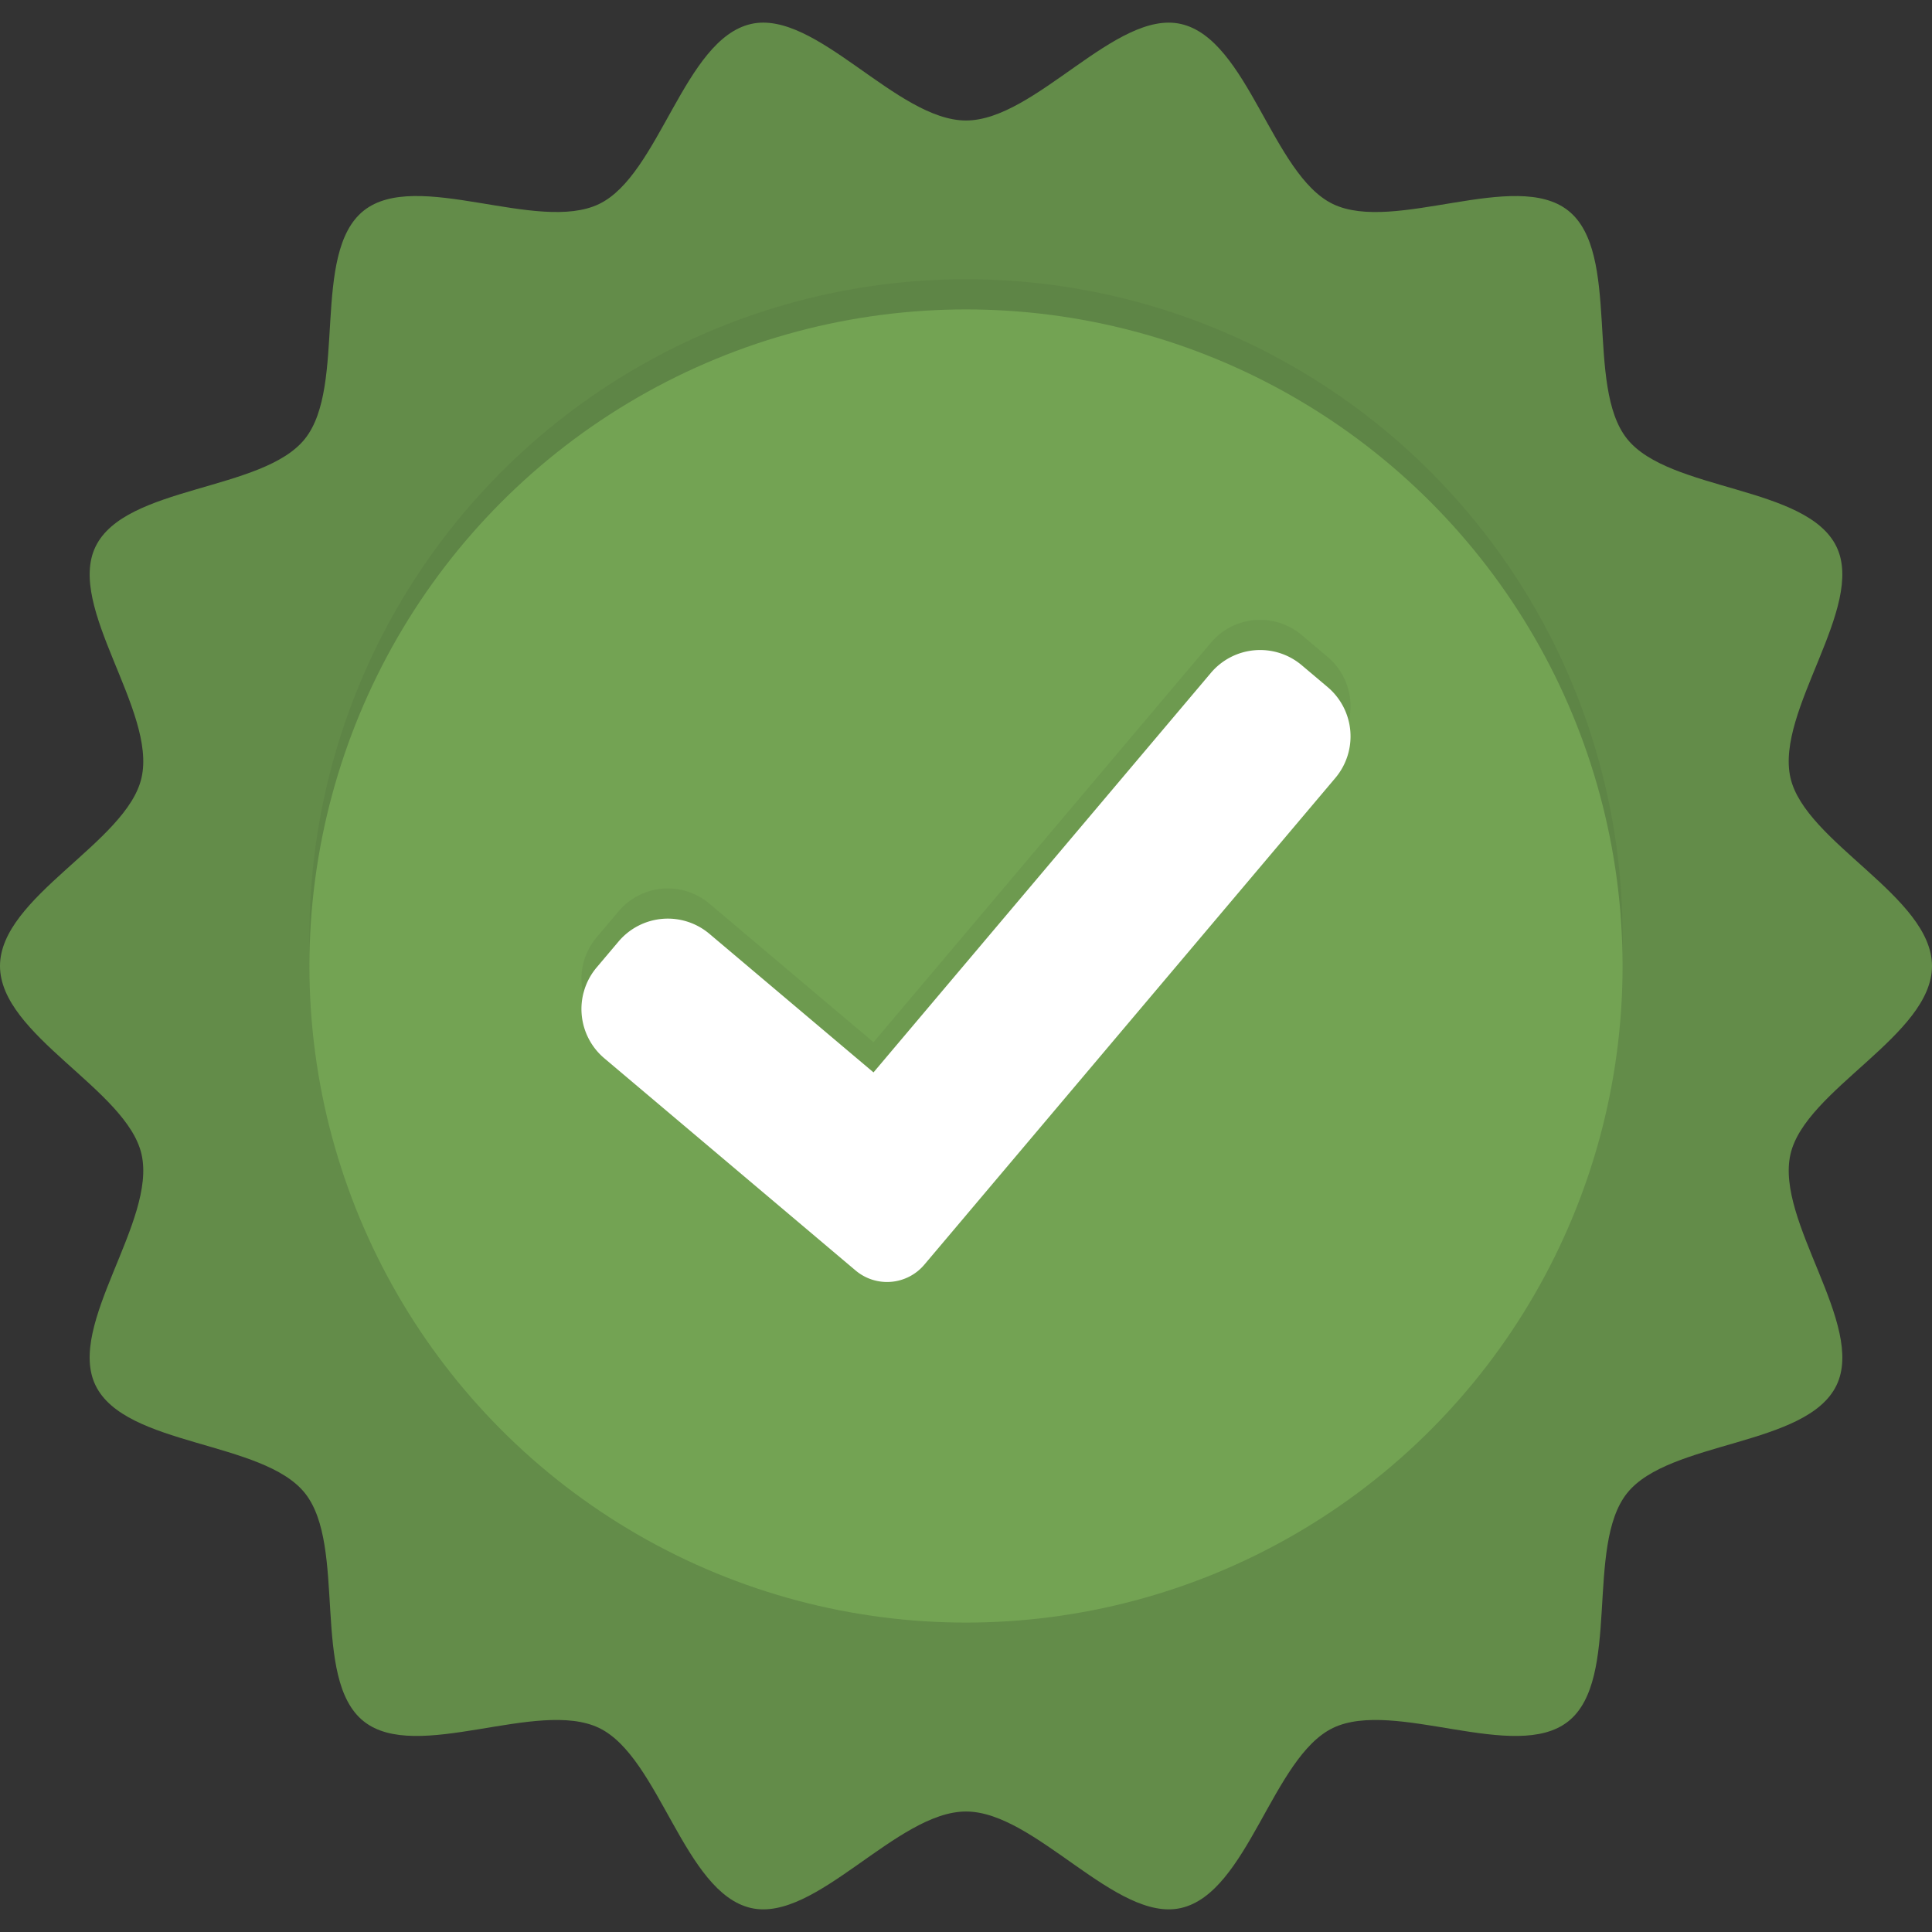 <?xml version="1.0" ?><svg viewBox="0 0 128 128" xmlns="http://www.w3.org/2000/svg"><rect x="0" y="0" width="128" height="128" fill="#333333" stroke="none"/><title/><g style="isolation: isolate"><g data-name="Layer 1" id="Layer_1"><g><path d="M128,64c0,4.591-8.401,8.177-9.377,12.472-1.008,4.435,4.981,11.304,3.051,15.305-1.962,4.068-11.086,3.654-13.875,7.148-2.803,3.511-.382,12.311-3.892,15.115-3.494,2.79-11.532-1.518-15.599.444-4.001,1.93-5.63,10.919-10.065,11.927-4.295.976-9.651-6.394-14.242-6.394s-9.946,7.37-14.242,6.394c-4.435-1.008-6.064-9.997-10.065-11.927-4.067-1.962-12.106,2.346-15.599-.444-3.511-2.803-1.089-11.604-3.892-15.115C17.412,95.431,8.289,95.845,6.326,91.777c-1.93-4.001,4.059-10.87,3.051-15.305C8.401,72.177,0,68.591,0,64s8.401-8.177,9.377-12.472C10.385,47.092,4.396,40.224,6.327,36.222c1.962-4.068,11.086-3.654,13.875-7.148,2.803-3.511.382-12.311,3.892-15.115,3.494-2.79,11.532,1.518,15.599-.444,4.001-1.93,5.63-10.919,10.065-11.927C54.054.613,59.409,7.983,64,7.983S73.946.613,78.242,1.589c4.435,1.008,6.064,9.997,10.065,11.927,4.067,1.962,12.106-2.346,15.599.444,3.511,2.803,1.089,11.604,3.892,15.115,2.79,3.494,11.913,3.08,13.875,7.148,1.93,4.001-4.059,10.87-3.051,15.305C119.599,55.823,128,59.409,128,64Z" style="fill: #638c49"/><circle cx="64" cy="62" r="43.5" style="fill: #231f20;opacity: 0.07;mix-blend-mode: darken"/><circle cx="64" cy="64" r="43.5" style="fill: #73a353"/><path d="M87.961,43.523l-1.717-1.45a4.272,4.272,0,0,0-6.02.508L57.872,69.049,47.001,59.869a4.272,4.272,0,0,0-6.02.508l-1.45,1.717a4.272,4.272,0,0,0,.508,6.021L54.118,80.004l.006.006,1.814,1.532.007.006.741.625a3.23,3.23,0,0,0,4.552-.384L64.033,78.481l.008-.011L88.469,49.543A4.272,4.272,0,0,0,87.961,43.523Z" style="fill: #231f20;opacity: 0.07;mix-blend-mode: darken"/><path d="M87.961,45.523l-1.717-1.45a4.272,4.272,0,0,0-6.02.508L57.872,71.049,47.001,61.869a4.272,4.272,0,0,0-6.02.508l-1.45,1.717a4.272,4.272,0,0,0,.508,6.021L54.118,82.004l.006.006,1.814,1.532.007.006.741.625a3.23,3.23,0,0,0,4.552-.384L64.033,80.481l.008-.011L88.469,51.543A4.272,4.272,0,0,0,87.961,45.523Z" style="fill: #fff"/></g></g></g></svg>